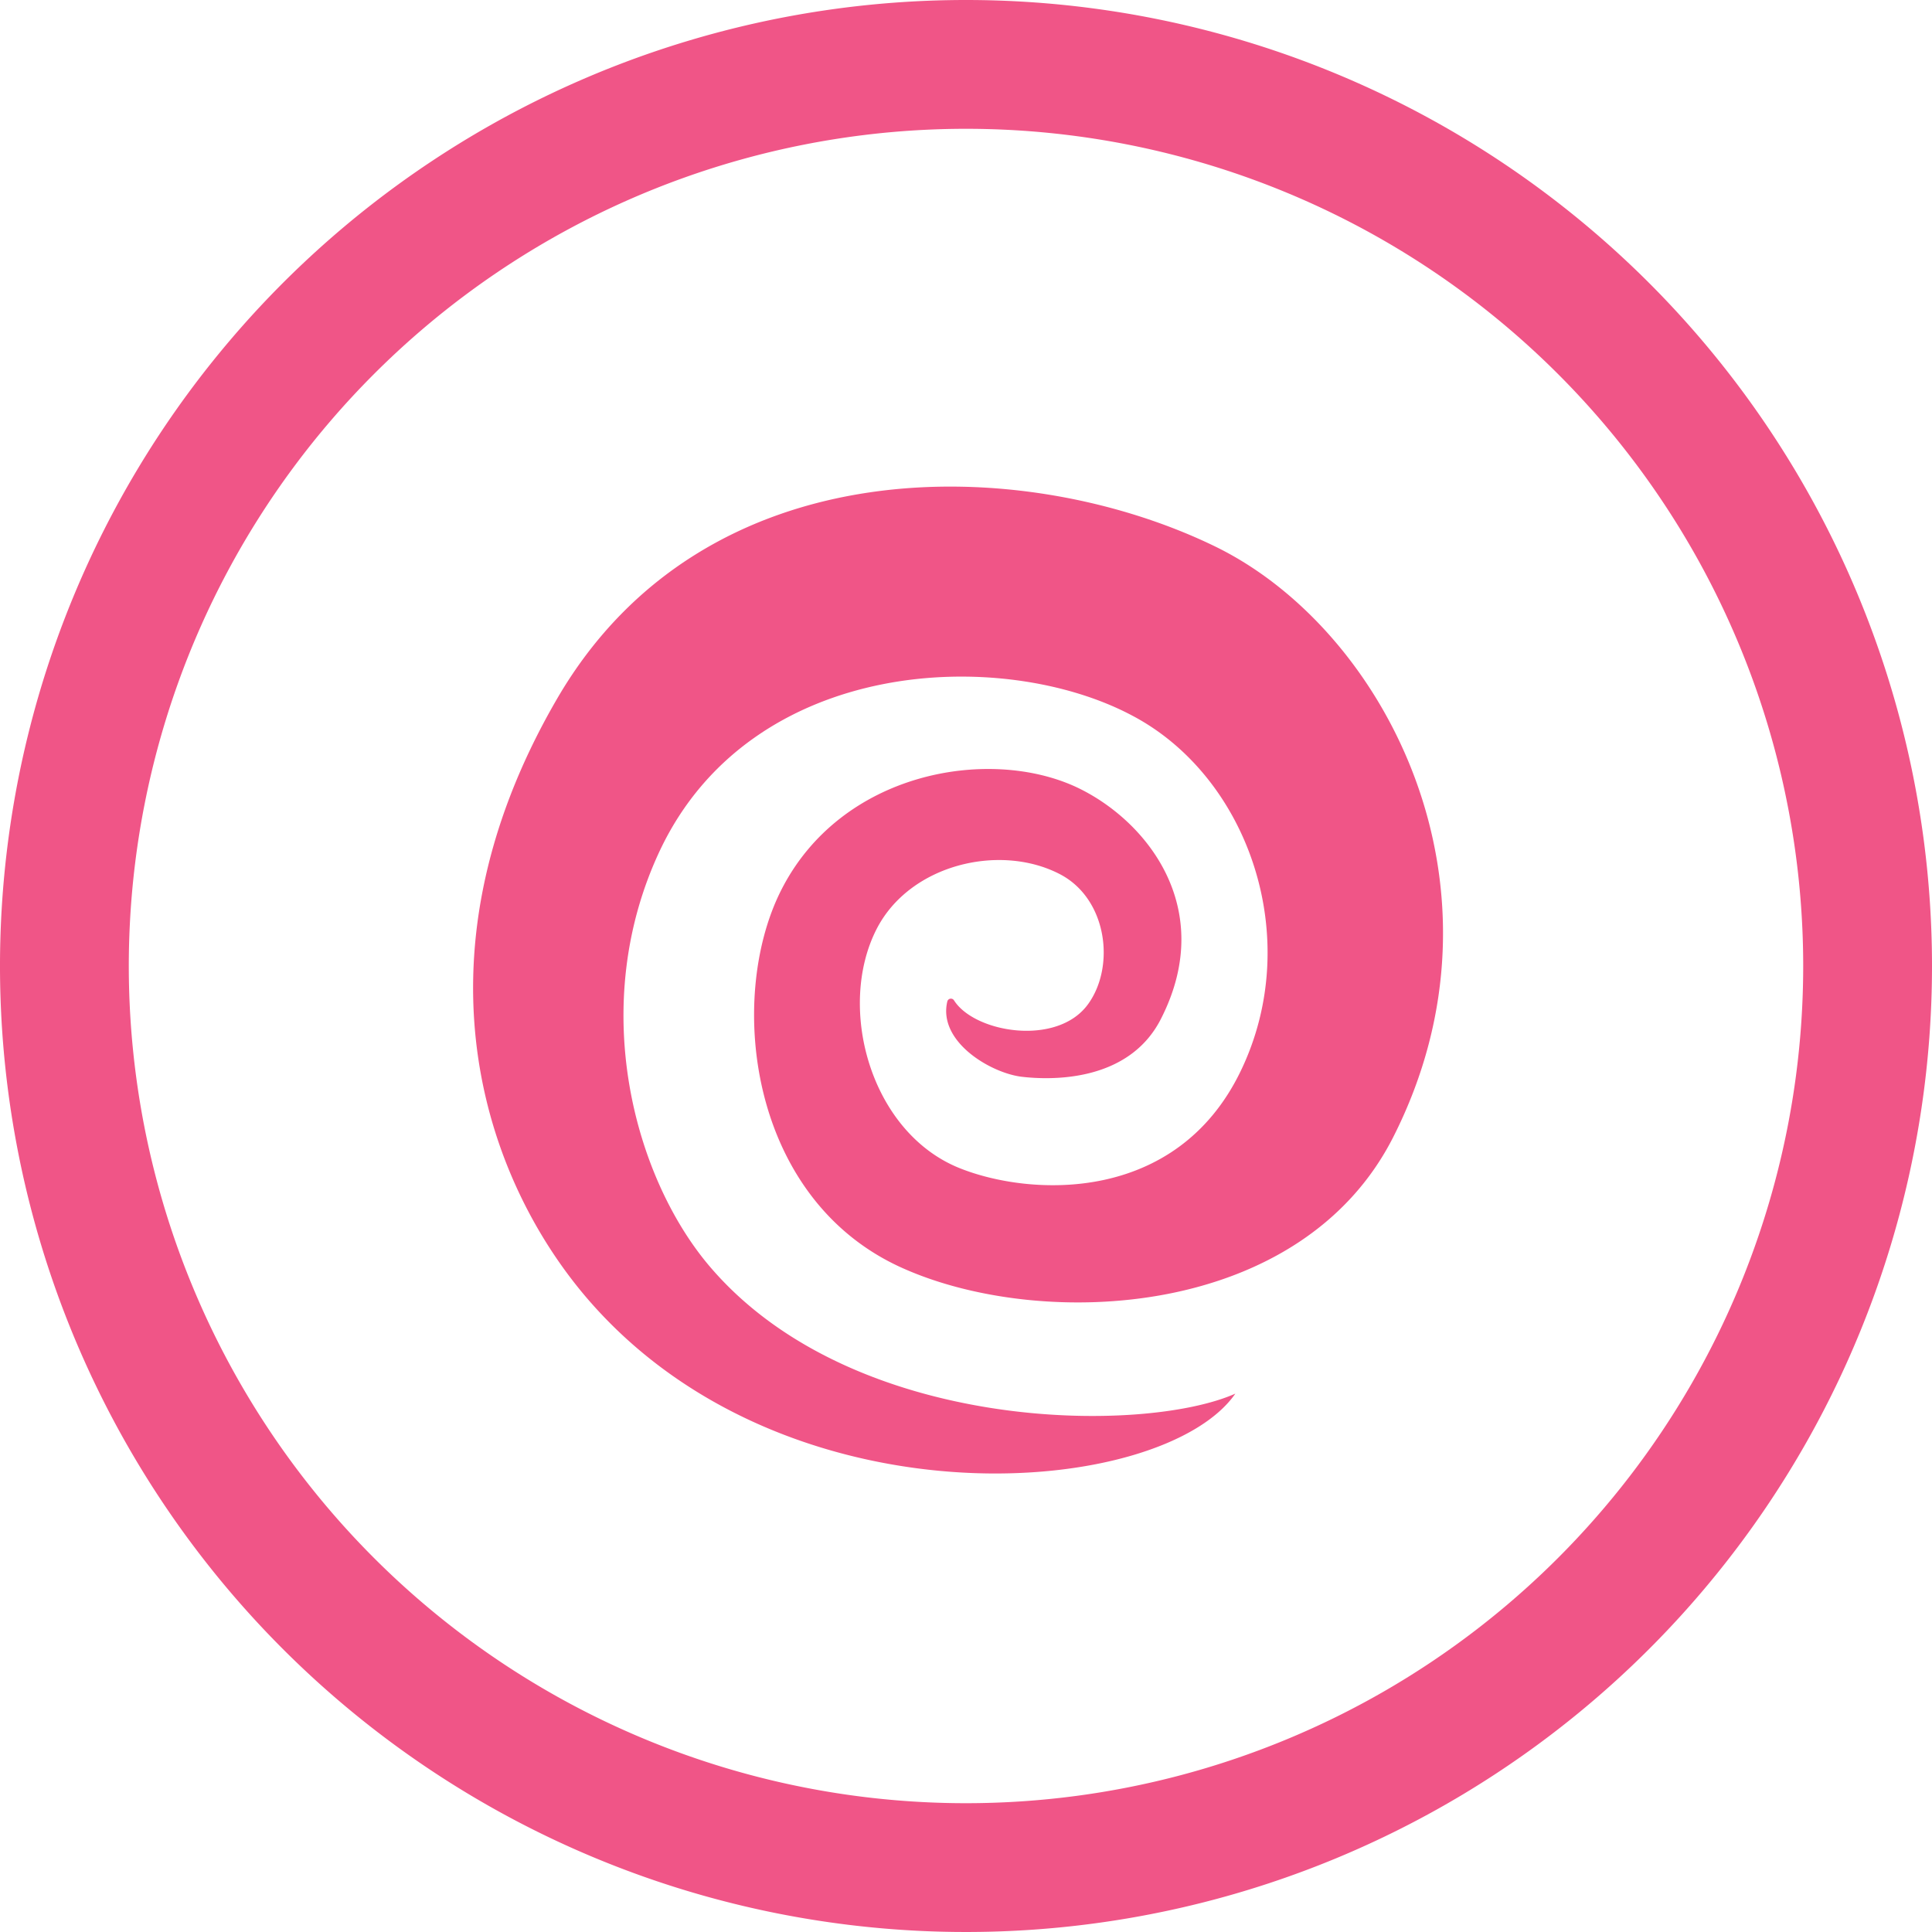 <svg xmlns="http://www.w3.org/2000/svg" viewBox="0 0 120 120"><defs><style>.cls-1{fill:#f05587;}</style></defs><title>Psychic (2)</title><g id="Layer_2" data-name="Layer 2"><g id="Layer_2-2" data-name="Layer 2"><path class="cls-1" d="M86.54,70.62c-5.72,11.29-21.69,12-30.33,8.21-9.68-4.2-11.09-16.73-7.72-23.48,3.71-7.43,12.94-9,18.39-6.45,4.36,2.06,8.67,7.5,5.28,14.28-2,4.11-7,3.9-8.7,3.7-1.91-.23-5.22-2.17-4.62-4.68a.23.23,0,0,1,.42-.06c1.27,2,6.37,2.87,8.3.26,1.74-2.36,1.22-6.6-1.76-8.12-3.72-1.91-9.29-.59-11.35,3.42-2.5,4.88-.39,12.62,5.14,14.85,4.4,1.77,13.46,2.25,17.46-6s.51-18.29-6.72-22.1C62.25,40.15,46.7,40.79,41,52.8c-4.58,9.7-1.58,20.45,3.15,25.94,8.89,10.33,26.93,10.34,32.58,7.82C72.26,93,49.43,95,36.94,81.18,30.39,73.94,25,59.94,34.59,43.42c9.2-15.85,29.06-15.24,40.9-9.47C86.07,39.11,94.37,55.16,86.54,70.62Z"/><path class="cls-1" d="M60,0a60,60,0,1,0,60,60A60,60,0,0,0,60,0Zm0,112a52,52,0,1,1,52-52A52,52,0,0,1,60,112Z"/></g></g></svg>